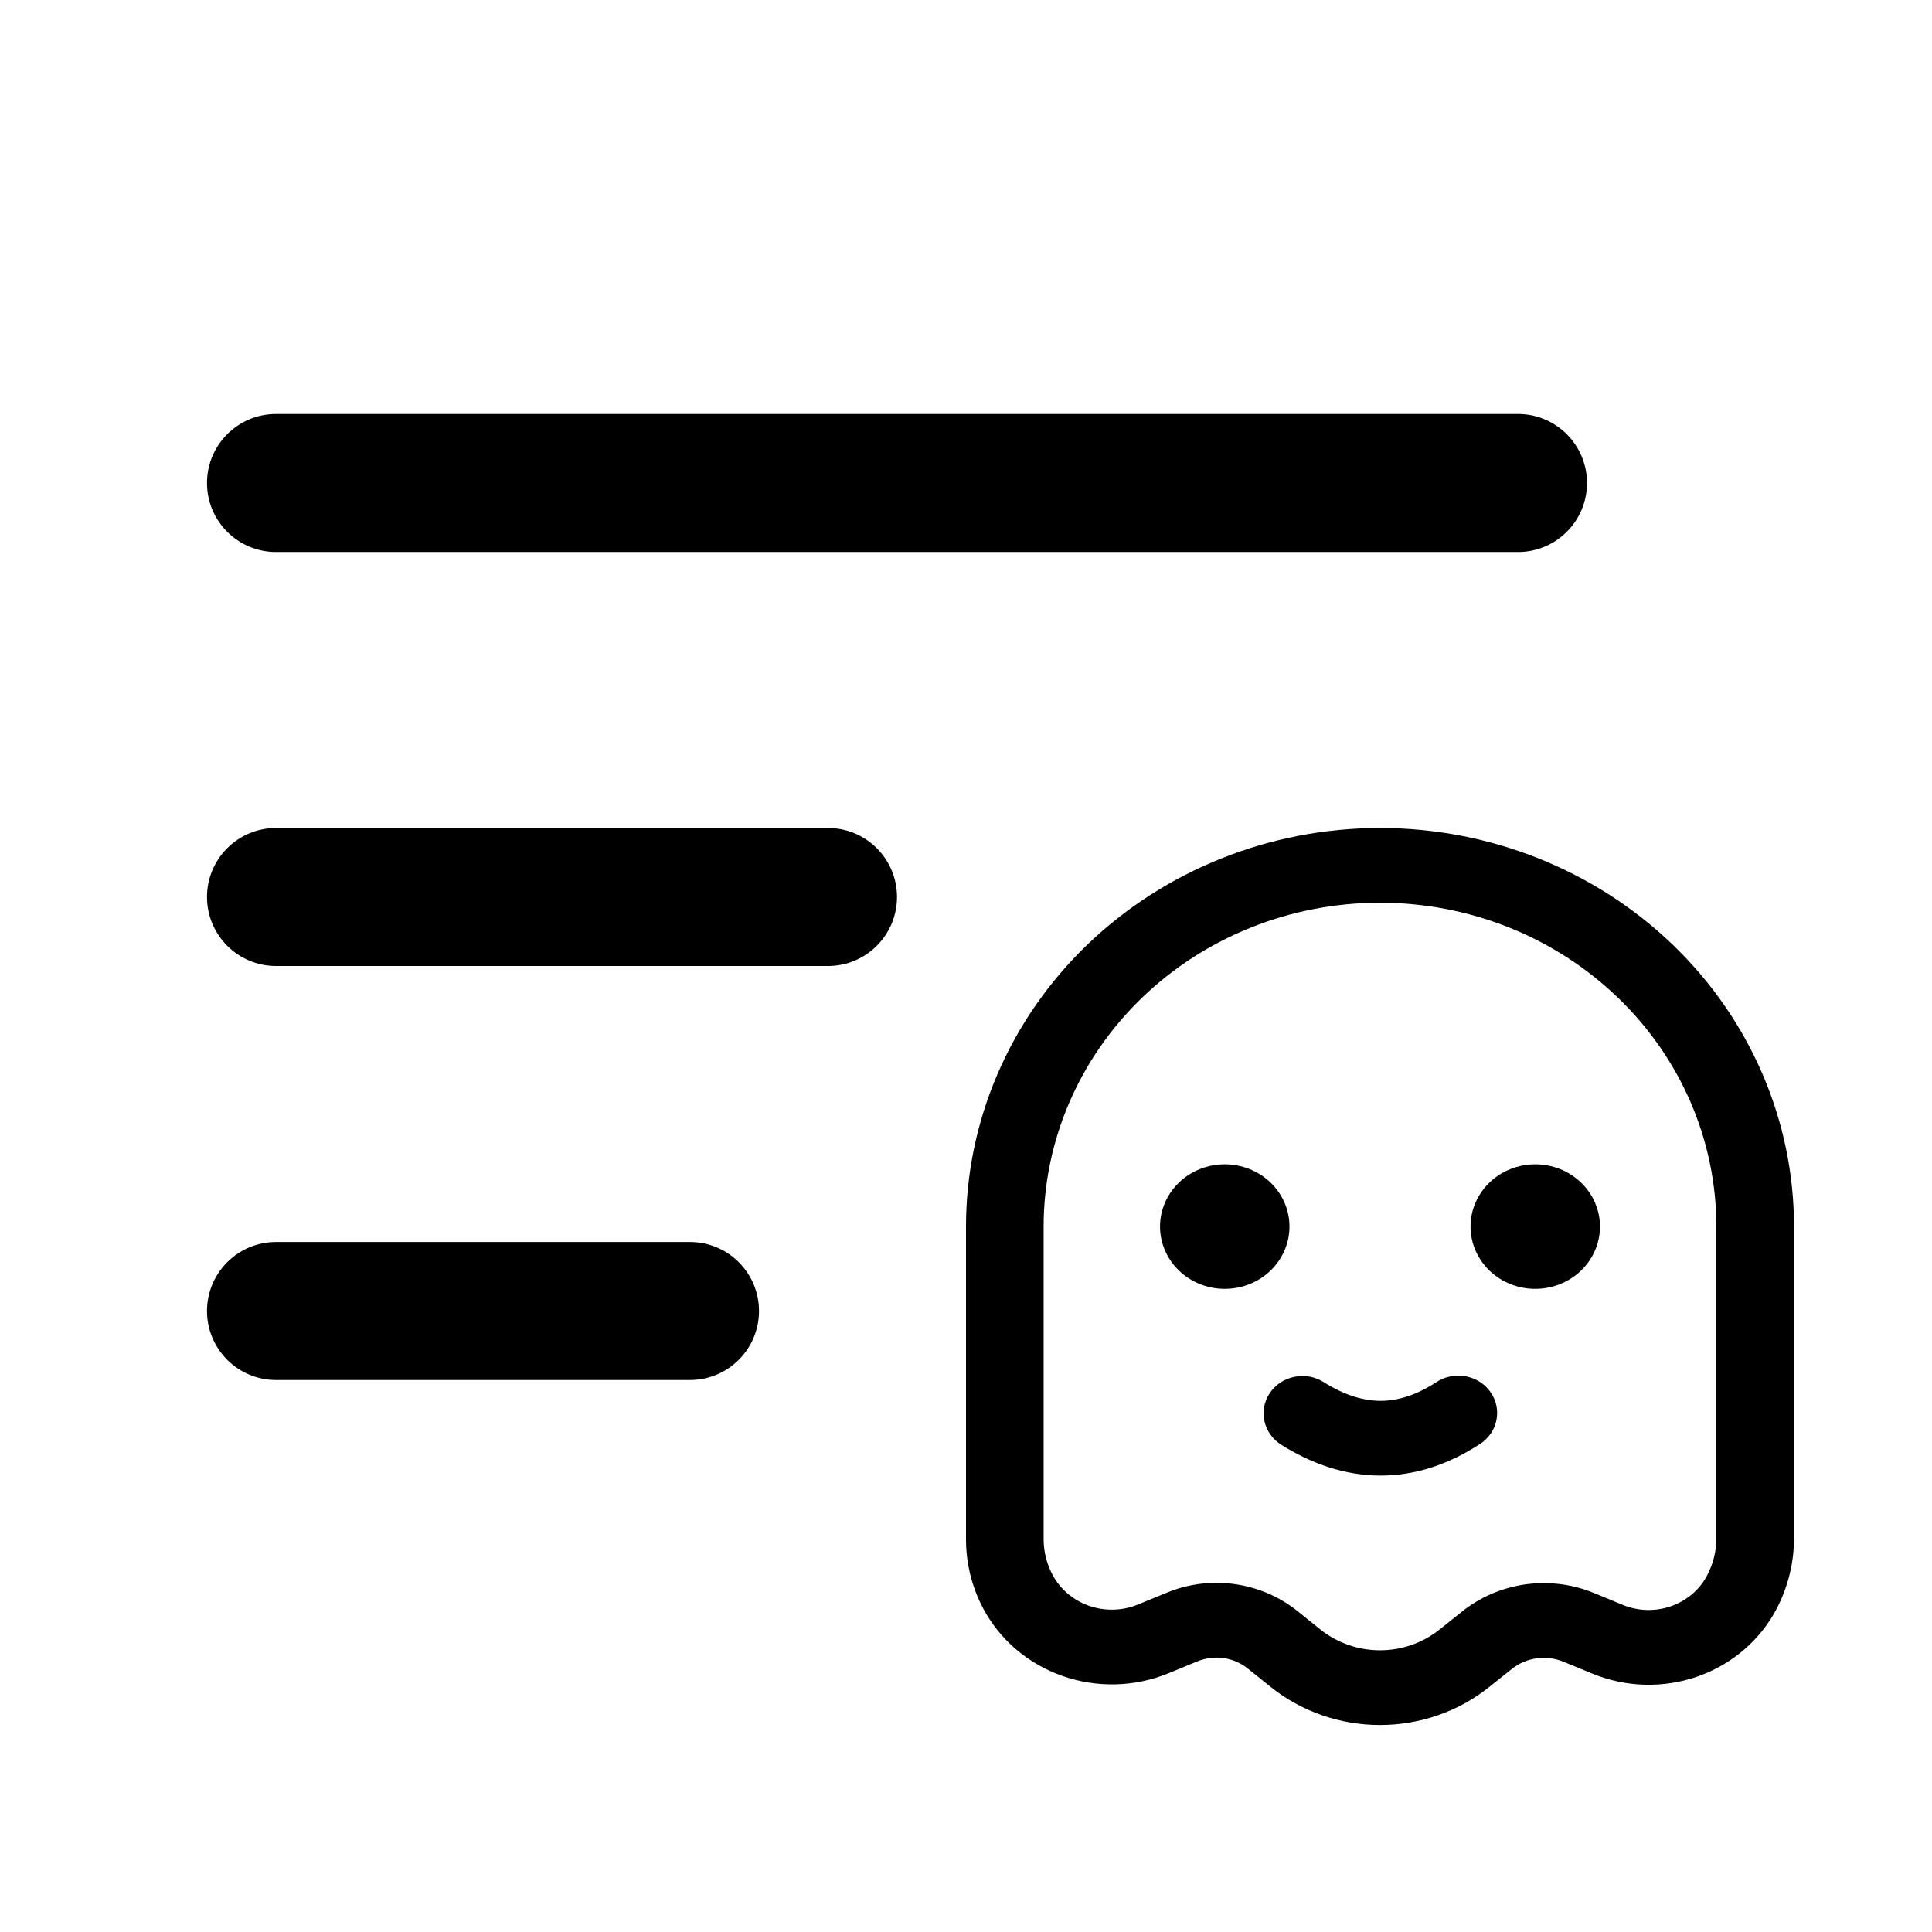 <svg width="28" height="28" viewBox="0 0 28 28" fill="none" xmlns="http://www.w3.org/2000/svg"><path d="M10 18C10.552 18 11 18.448 11 19C11 19.552 10.552 20 10 20H4C3.448 20 3 19.552 3 19C3 18.448 3.448 18 4 18H10ZM12 12C12.552 12 13 12.448 13 13C13 13.552 12.552 14 12 14H4C3.448 14 3 13.552 3 13C3 12.448 3.448 12 4 12H12ZM22 6C22.552 6 23 6.448 23 7C23 7.552 22.552 8 22 8H4C3.448 8 3 7.552 3 7C3 6.448 3.448 6 4 6H22Z" fill="currentColor"/><path fill-rule="evenodd" clip-rule="evenodd" d="M22.661 24.084L23.077 24.255C23.564 24.456 24.111 24.47 24.608 24.295C25.105 24.119 25.513 23.768 25.75 23.312C25.915 22.995 26 22.646 26 22.292V17.776C26 16.244 25.368 14.775 24.243 13.692C23.117 12.609 21.591 12 20 12C18.409 12 16.883 12.609 15.757 13.692C14.632 14.775 14 16.244 14 17.776V22.308C14 22.652 14.082 22.991 14.243 23.299C14.482 23.758 14.894 24.112 15.395 24.288C15.895 24.465 16.447 24.451 16.938 24.249L17.352 24.078C17.472 24.029 17.603 24.012 17.732 24.03C17.861 24.048 17.983 24.101 18.083 24.181L18.416 24.448C18.861 24.805 19.421 25 20 25C20.579 25 21.139 24.805 21.584 24.448L21.907 24.19C22.01 24.107 22.135 24.053 22.268 24.034C22.401 24.015 22.537 24.032 22.661 24.084ZM20 13.083C18.707 13.083 17.467 13.578 16.553 14.458C15.639 15.338 15.125 16.532 15.125 17.776V22.308C15.125 22.483 15.168 22.657 15.249 22.814C15.478 23.255 16.024 23.447 16.494 23.253L16.909 23.083C17.219 22.954 17.56 22.911 17.895 22.958C18.229 23.005 18.543 23.14 18.803 23.348L19.136 23.616C19.379 23.81 19.684 23.917 20 23.917C20.316 23.917 20.621 23.81 20.864 23.616L21.186 23.358C21.449 23.147 21.767 23.01 22.106 22.962C22.444 22.915 22.79 22.958 23.104 23.088L23.52 23.26C23.743 23.351 23.993 23.358 24.221 23.277C24.448 23.197 24.635 23.037 24.743 22.828C24.83 22.662 24.875 22.478 24.875 22.292V17.776C24.875 17.16 24.749 16.55 24.504 15.98C24.259 15.411 23.9 14.893 23.447 14.458C22.994 14.022 22.457 13.676 21.866 13.44C21.274 13.204 20.64 13.083 20 13.083ZM18.403 20.189C18.444 20.129 18.496 20.078 18.556 20.037C18.617 19.997 18.686 19.969 18.758 19.954C18.831 19.939 18.905 19.938 18.978 19.951C19.05 19.964 19.12 19.991 19.182 20.03C19.492 20.225 19.764 20.301 20.007 20.302C20.249 20.302 20.514 20.227 20.811 20.035C20.873 19.993 20.942 19.964 21.015 19.949C21.088 19.933 21.164 19.932 21.238 19.945C21.311 19.959 21.381 19.986 21.444 20.025C21.507 20.065 21.561 20.116 21.602 20.176C21.644 20.236 21.673 20.303 21.687 20.374C21.702 20.445 21.701 20.517 21.686 20.588C21.671 20.659 21.641 20.726 21.599 20.785C21.556 20.844 21.502 20.895 21.439 20.934C20.991 21.223 20.512 21.386 20.006 21.385C19.5 21.384 19.019 21.221 18.568 20.938C18.443 20.859 18.356 20.736 18.325 20.596C18.294 20.456 18.322 20.309 18.403 20.189ZM23.188 17.776C23.188 18.016 23.089 18.245 22.913 18.415C22.737 18.584 22.499 18.679 22.25 18.679C22.001 18.679 21.763 18.584 21.587 18.415C21.411 18.245 21.312 18.016 21.312 17.776C21.312 17.537 21.411 17.307 21.587 17.138C21.763 16.969 22.001 16.874 22.25 16.874C22.499 16.874 22.737 16.969 22.913 17.138C23.089 17.307 23.188 17.537 23.188 17.776ZM17.75 18.679C17.999 18.679 18.237 18.584 18.413 18.415C18.589 18.245 18.688 18.016 18.688 17.776C18.688 17.537 18.589 17.307 18.413 17.138C18.237 16.969 17.999 16.874 17.75 16.874C17.501 16.874 17.263 16.969 17.087 17.138C16.911 17.307 16.812 17.537 16.812 17.776C16.812 18.016 16.911 18.245 17.087 18.415C17.263 18.584 17.501 18.679 17.75 18.679Z" fill="currentColor"/></svg>